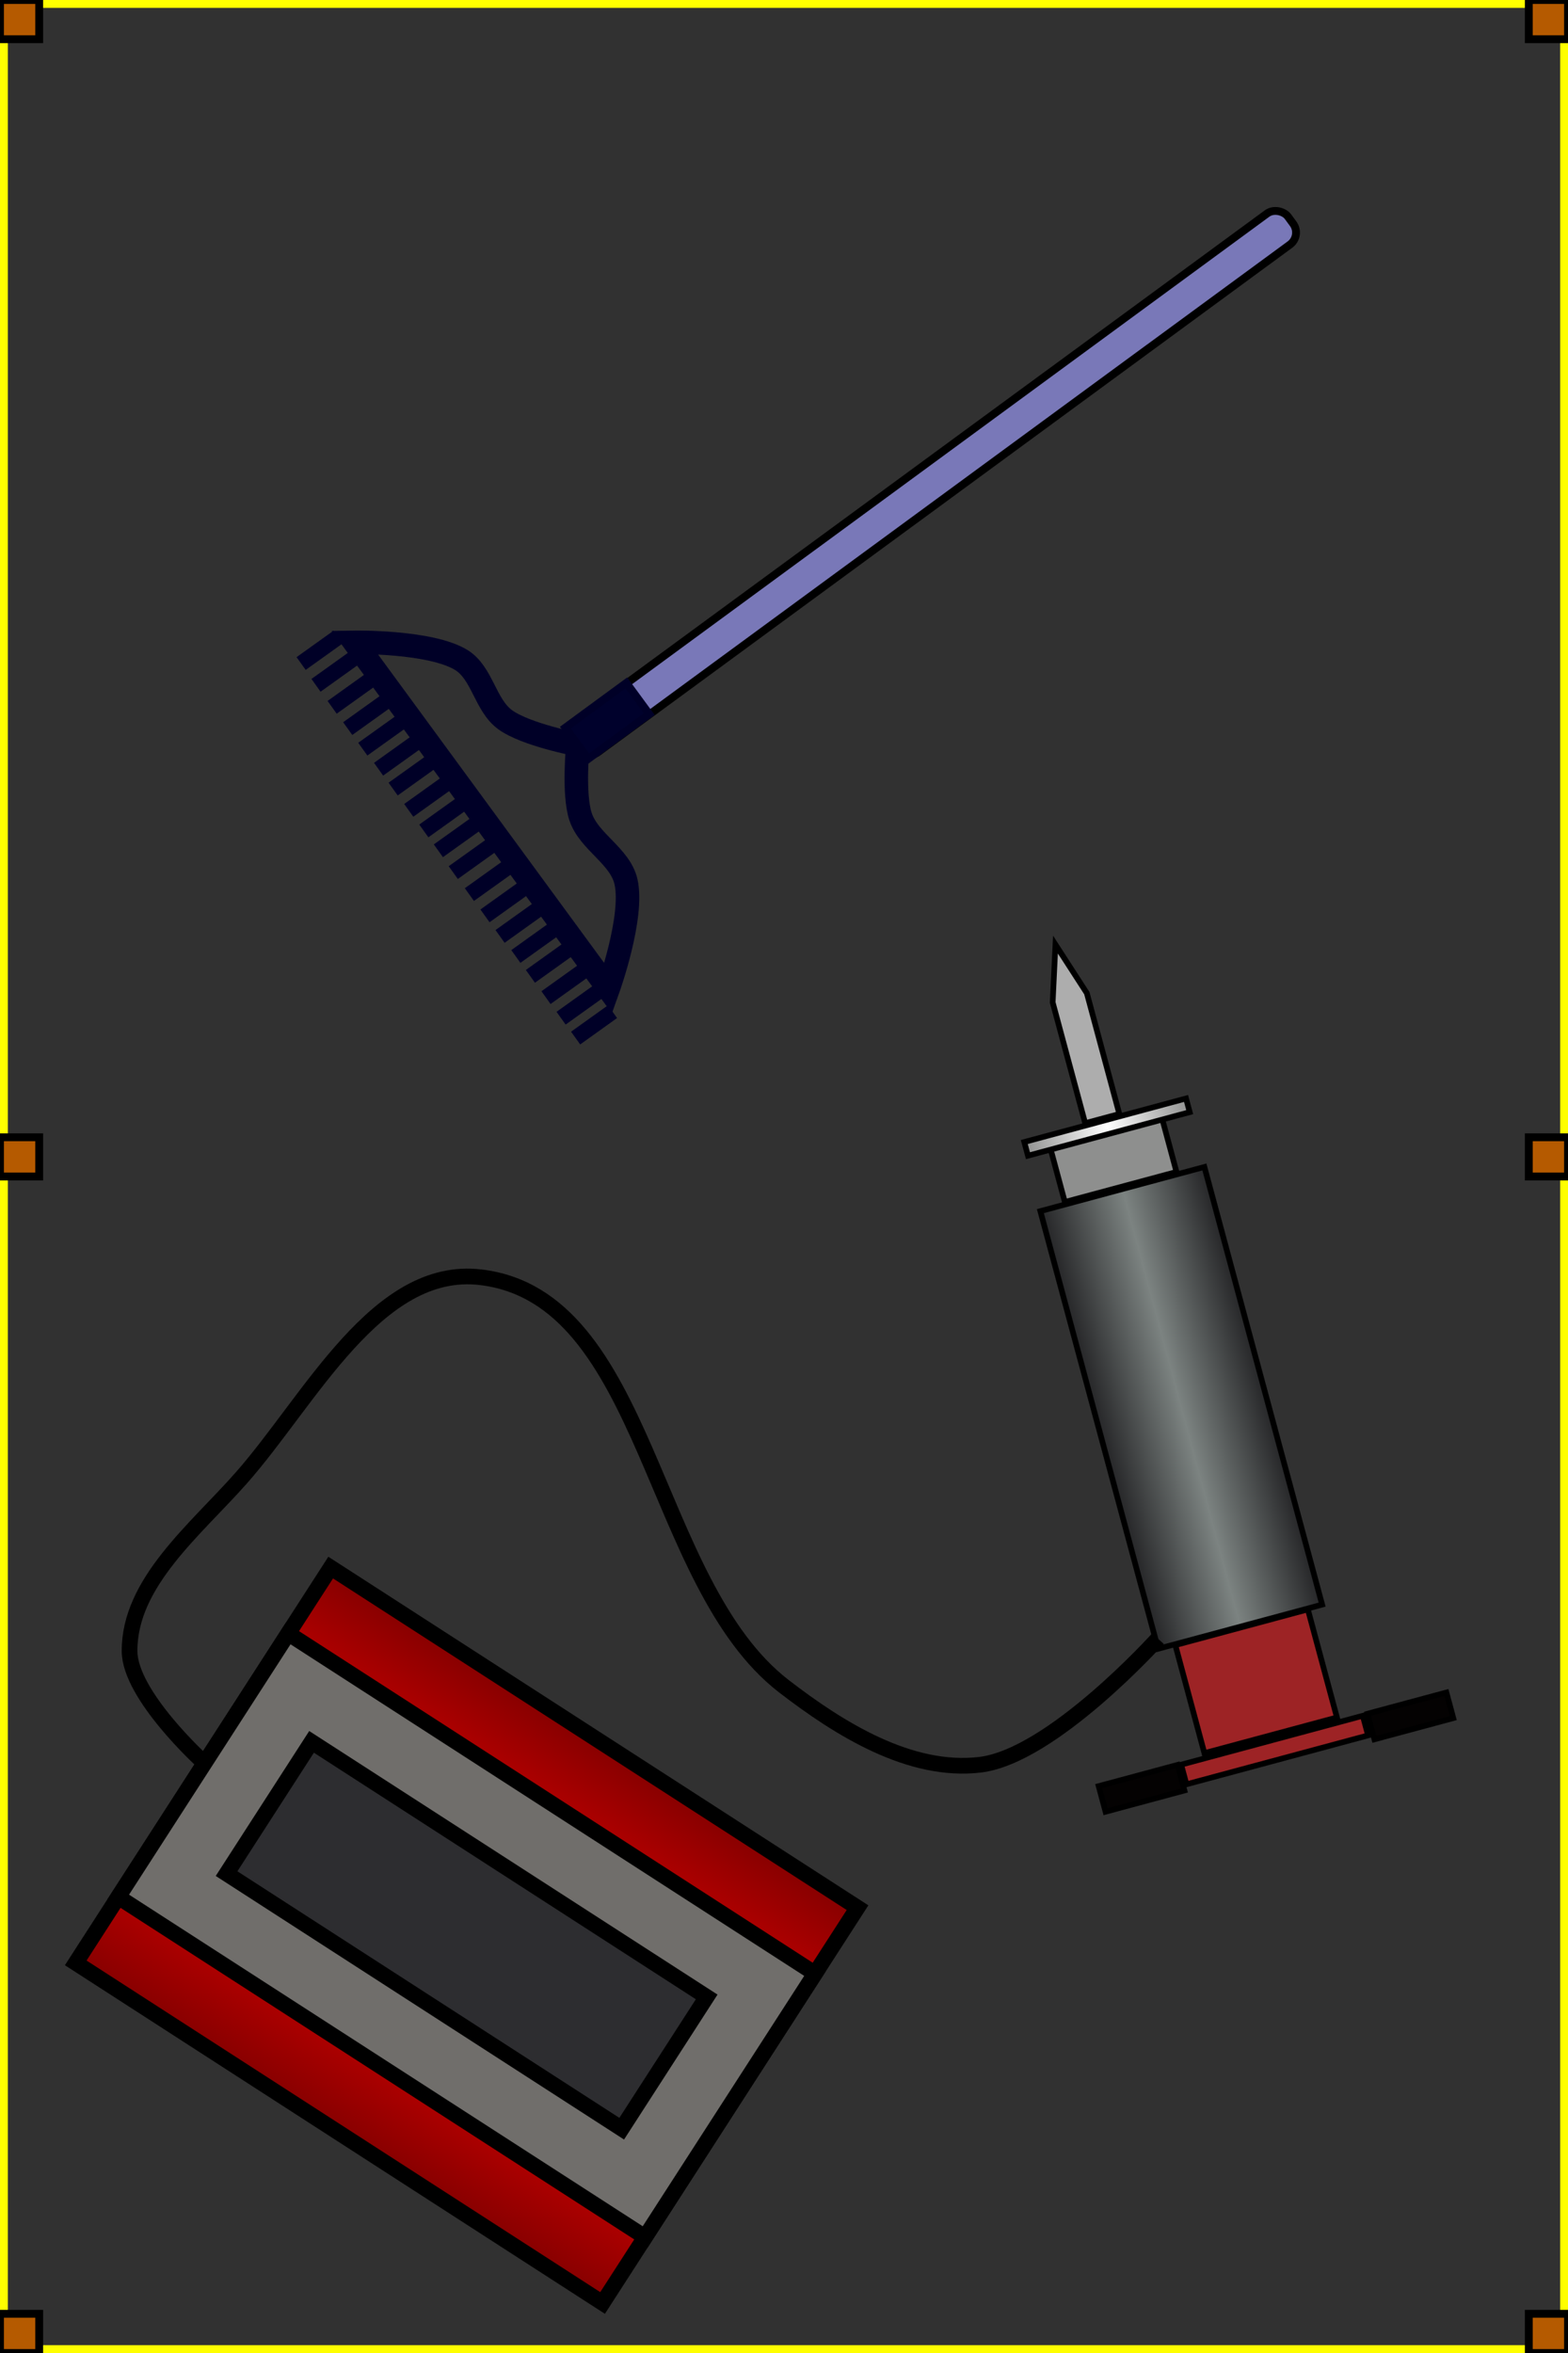 <?xml version="1.0" encoding="UTF-8" standalone="no"?>
<!-- Created with Inkscape (http://www.inkscape.org/) -->

<svg
   xmlns:dc="http://purl.org/dc/elements/1.1/"
   xmlns:cc="http://creativecommons.org/ns#"
   xmlns:rdf="http://www.w3.org/1999/02/22-rdf-syntax-ns#"
   xmlns:svg="http://www.w3.org/2000/svg"
   xmlns="http://www.w3.org/2000/svg"
   xmlns:xlink="http://www.w3.org/1999/xlink"
   xmlns:sodipodi="http://sodipodi.sourceforge.net/DTD/sodipodi-0.dtd"
   xmlns:inkscape="http://www.inkscape.org/namespaces/inkscape"
   width="200"
   height="300"
   id="svg2894"
   version="1.1"
   inkscape:version="0.47 r22583"
   sodipodi:docname="surface_foundation_3x2_const.svg">
  <rect width="100%" height="100%" fill="#333333" stroke="none"/>
  <defs
     id="defs2896">
    <linearGradient
       inkscape:collect="always"
       xlink:href="#linearGradient3732"
       id="linearGradient3738"
       x1="450"
       y1="910"
       x2="450"
       y2="970"
       gradientUnits="userSpaceOnUse"
       gradientTransform="translate(-266.153,-764.885)" />
    <linearGradient
       id="linearGradient3732">
      <stop
         style="stop-color:#860000;stop-opacity:1;"
         offset="0"
         id="stop3734" />
      <stop
         id="stop3740"
         offset="0.5"
         style="stop-color:#ff0000;stop-opacity:1;" />
      <stop
         style="stop-color:#860000;stop-opacity:1;"
         offset="1"
         id="stop3736" />
    </linearGradient>
    <linearGradient
       inkscape:collect="always"
       xlink:href="#linearGradient3675"
       id="linearGradient3681"
       x1="359.5"
       y1="410"
       x2="390.5"
       y2="410"
       gradientUnits="userSpaceOnUse"
       gradientTransform="matrix(0.722,0,0,0.722,95.154,137.651)" />
    <linearGradient
       id="linearGradient3675">
      <stop
         style="stop-color:#232325;stop-opacity:1;"
         offset="0"
         id="stop3677" />
      <stop
         id="stop3683"
         offset="0.5"
         style="stop-color:#7c8381;stop-opacity:1;" />
      <stop
         style="stop-color:#232325;stop-opacity:1;"
         offset="1"
         id="stop3679" />
    </linearGradient>
    <linearGradient
       inkscape:collect="always"
       xlink:href="#linearGradient3697"
       id="linearGradient3703"
       x1="359.489"
       y1="461.267"
       x2="390.071"
       y2="461.267"
       gradientUnits="userSpaceOnUse"
       gradientTransform="matrix(0.722,0,0,0.722,95.154,137.651)" />
    <linearGradient
       id="linearGradient3697">
      <stop
         style="stop-color:#8e8f8e;stop-opacity:1;"
         offset="0"
         id="stop3699" />
      <stop
         id="stop3705"
         offset="0.5"
         style="stop-color:#ffffff;stop-opacity:1;" />
      <stop
         style="stop-color:#8e8f8e;stop-opacity:1;"
         offset="1"
         id="stop3701" />
    </linearGradient>
  </defs>
  <sodipodi:namedview
     id="base"
     pagecolor="#ffffff"
     bordercolor="#666666"
     borderopacity="1.0"
     inkscape:pageopacity="0.0"
     inkscape:pageshadow="2"
     inkscape:zoom="1.8566667"
     inkscape:cx="3.0520646"
     inkscape:cy="150"
     inkscape:document-units="px"
     inkscape:current-layer="layer2"
     showgrid="true"
     showguides="true"
     inkscape:guide-bbox="true"
     inkscape:window-width="1440"
     inkscape:window-height="825"
     inkscape:window-x="0"
     inkscape:window-y="24"
     inkscape:window-maximized="1"
     inkscape:snap-global="false">
    <inkscape:grid
       type="xygrid"
       id="grid2904"
       empspacing="5"
       visible="true"
       enabled="true"
       snapvisiblegridlinesonly="true" />
    <sodipodi:guide
       orientation="1,0"
       position="100,225"
       id="guide4218" />
    <sodipodi:guide
       orientation="0,1"
       position="70,150"
       id="guide4220" />
  </sodipodi:namedview>
  <g
     inkscape:label="foundation"
     inkscape:groupmode="layer"
     id="layer1"
     transform="translate(0,-752.362)"
     sodipodi:insensitive="true">
    <rect
       style="fill:#000000;fill-opacity:0.043;fill-rule:nonzero;stroke:#ffff00;stroke-width:2;stroke-linecap:round;stroke-linejoin:miter;stroke-miterlimit:4;stroke-opacity:1;stroke-dasharray:none;stroke-dashoffset:0"
       id="rect3678"
       width="200"
       height="300"
       x="0"
       y="0"
       transform="translate(0,752.362)" />
    <rect
       style="fill:#b55a00;fill-opacity:1;fill-rule:nonzero;stroke:#000000;stroke-width:1;stroke-linecap:round;stroke-linejoin:miter;stroke-miterlimit:4;stroke-opacity:1;stroke-dasharray:none;stroke-dashoffset:0;display:inline"
       id="rect3620"
       width="5"
       height="5"
       x="195"
       y="1047.362" />
    <rect
       y="1047.362"
       x="0"
       height="5"
       width="5"
       id="rect4212"
       style="fill:#b55a00;fill-opacity:1;fill-rule:nonzero;stroke:#000000;stroke-width:1;stroke-linecap:round;stroke-linejoin:miter;stroke-miterlimit:4;stroke-opacity:1;stroke-dasharray:none;stroke-dashoffset:0;display:inline" />
    <rect
       style="fill:#b55a00;fill-opacity:1;fill-rule:nonzero;stroke:#000000;stroke-width:1;stroke-linecap:round;stroke-linejoin:miter;stroke-miterlimit:4;stroke-opacity:1;stroke-dasharray:none;stroke-dashoffset:0;display:inline"
       id="rect4214"
       width="5"
       height="5"
       x="0"
       y="752.362" />
    <rect
       y="752.362"
       x="195"
       height="5"
       width="5"
       id="rect4216"
       style="fill:#b55a00;fill-opacity:1;fill-rule:nonzero;stroke:#000000;stroke-width:1;stroke-linecap:round;stroke-linejoin:miter;stroke-miterlimit:4;stroke-opacity:1;stroke-dasharray:none;stroke-dashoffset:0;display:inline" />
    <rect
       y="897.362"
       x="0"
       height="5"
       width="5"
       id="rect4222"
       style="fill:#b55a00;fill-opacity:1;fill-rule:nonzero;stroke:#000000;stroke-width:1;stroke-linecap:round;stroke-linejoin:miter;stroke-miterlimit:4;stroke-opacity:1;stroke-dasharray:none;stroke-dashoffset:0;display:inline" />
    <rect
       style="fill:#b55a00;fill-opacity:1;fill-rule:nonzero;stroke:#000000;stroke-width:1;stroke-linecap:round;stroke-linejoin:miter;stroke-miterlimit:4;stroke-opacity:1;stroke-dasharray:none;stroke-dashoffset:0;display:inline"
       id="rect4224"
       width="5"
       height="5"
       x="195"
       y="897.362" />
  </g>
  <g
     inkscape:groupmode="layer"
     id="layer2"
     inkscape:label="equipment">
    <g
       style="display:inline"
       id="g3710"
       transform="matrix(-0.966,0.26,-0.26,-0.966,616.912,503.306)">
      <rect
         y="404.81"
         x="355.093"
         height="57.764"
         width="21.662"
         id="rect3673"
         style="fill:url(#linearGradient3681);fill-opacity:1;fill-rule:nonzero;stroke:#000000;stroke-width:0.722;stroke-linecap:round;stroke-linejoin:miter;stroke-miterlimit:4;stroke-opacity:1;stroke-dasharray:none;stroke-dashoffset:0" />
      <rect
         y="390.434"
         x="357.011"
         height="14.26"
         width="17.5"
         id="rect3685"
         style="fill:#9d2325;fill-opacity:1;fill-rule:nonzero;stroke:#000000;stroke-width:0.722;stroke-linecap:round;stroke-linejoin:miter;stroke-miterlimit:4;stroke-opacity:1;stroke-dasharray:none;stroke-dashoffset:0" />
      <rect
         y="387.193"
         x="353.77"
         height="2.593"
         width="23.982"
         id="rect3687"
         style="fill:#9d2325;fill-opacity:1;fill-rule:nonzero;stroke:#000000;stroke-width:0.722;stroke-linecap:round;stroke-linejoin:miter;stroke-miterlimit:4;stroke-opacity:1;stroke-dasharray:none;stroke-dashoffset:0" />
      <rect
         y="386.498"
         x="342.705"
         height="3.38"
         width="10.417"
         id="rect3689"
         style="fill:#040202;fill-opacity:1;fill-rule:nonzero;stroke:#000000;stroke-width:0.722;stroke-linecap:round;stroke-linejoin:miter;stroke-miterlimit:4;stroke-opacity:1;stroke-dasharray:none;stroke-dashoffset:0" />
      <rect
         style="fill:#040202;fill-opacity:1;fill-rule:nonzero;stroke:#000000;stroke-width:0.722;stroke-linecap:round;stroke-linejoin:miter;stroke-miterlimit:4;stroke-opacity:1;stroke-dasharray:none;stroke-dashoffset:0"
         id="rect3691"
         width="10.417"
         height="3.38"
         x="378.205"
         y="386.498" />
      <rect
         y="462.887"
         x="358.695"
         height="7.521"
         width="14.741"
         id="rect3693"
         style="fill:#8e8f8e;fill-opacity:1;fill-rule:nonzero;stroke:#000000;stroke-width:0.722;stroke-linecap:round;stroke-linejoin:miter;stroke-miterlimit:4;stroke-opacity:1;stroke-dasharray:none;stroke-dashoffset:0" />
      <rect
         y="469.807"
         x="355.084"
         height="1.805"
         width="21.36"
         id="rect3695"
         style="fill:url(#linearGradient3703);fill-opacity:1;fill-rule:nonzero;stroke:#000000;stroke-width:0.722;stroke-linecap:round;stroke-linejoin:miter;stroke-miterlimit:4;stroke-opacity:1;stroke-dasharray:none;stroke-dashoffset:0" />
      <path
         sodipodi:nodetypes="cccccc"
         id="rect3707"
         d="m 363.809,471.913 4.513,0 0,15.945 -2.256,7.02 -2.256,-7.02 0,-15.945 z"
         style="fill:#adadad;fill-opacity:1;fill-rule:nonzero;stroke:#000000;stroke-width:0.722;stroke-linecap:round;stroke-linejoin:miter;stroke-miterlimit:4;stroke-opacity:1;stroke-dashoffset:0" />
    </g>
    <path
       style="fill:none;stroke:#000000;stroke-width:2;stroke-linecap:butt;stroke-linejoin:miter;stroke-miterlimit:4;stroke-opacity:1;stroke-dasharray:none;display:inline"
       d="m 147.693,208.923 c 0,0 -13.487,14.986 -22.693,16.077 -8.913,1.056 -17.89,-4.523 -25,-10 -17.153,-13.213 -17.213,-49.627 -38.717,-52.157 -13.179,-1.551 -21.723,15.632 -30.501,25.584 -5.8,6.577 -14.317,13.341 -14.256,22.11 0.039,5.629 9.348,14.063 9.348,14.063"
       id="path3720"
       sodipodi:nodetypes="caaaaac" />
    <rect
       style="fill:url(#linearGradient3738);fill-opacity:1;fill-rule:nonzero;stroke:#000000;stroke-width:2;stroke-linecap:round;stroke-linejoin:miter;stroke-miterlimit:4;stroke-opacity:1;stroke-dasharray:none;stroke-dashoffset:0;display:inline"
       id="rect3722"
       width="80"
       height="60"
       x="143.847"
       y="145.115"
       transform="matrix(0.84,0.542,-0.542,0.84,0,0)" />
    <rect
       style="fill:#706e6b;fill-opacity:1;fill-rule:nonzero;stroke:#000000;stroke-width:2;stroke-linecap:round;stroke-linejoin:miter;stroke-miterlimit:4;stroke-opacity:1;stroke-dasharray:none;stroke-dashoffset:0;display:inline"
       id="rect3742"
       width="80"
       height="40"
       x="143.847"
       y="155.115"
       transform="matrix(0.84,0.542,-0.542,0.84,0,0)" />
    <rect
       style="fill:#2d2d30;fill-opacity:1;fill-rule:nonzero;stroke:#000000;stroke-width:2;stroke-linecap:round;stroke-linejoin:miter;stroke-miterlimit:4;stroke-opacity:1;stroke-dasharray:none;stroke-dashoffset:0;display:inline"
       id="rect3744"
       width="60"
       height="20"
       x="153.847"
       y="165.115"
       transform="matrix(0.84,0.542,-0.542,0.84,0,0)" />
    <g
       style="display:inline"
       id="g3808"
       transform="matrix(0.806,-0.591,0.591,0.806,-445.604,-308.323)">
      <rect
         ry="1.904"
         y="630"
         x="180"
         height="4.922"
         width="113.341"
         id="rect3746"
         style="fill:#7978b8;fill-opacity:1;fill-rule:nonzero;stroke:#000000;stroke-width:1;stroke-linecap:round;stroke-linejoin:miter;stroke-miterlimit:4;stroke-opacity:1;stroke-dasharray:none;stroke-dashoffset:0" />
      <path
         sodipodi:nodetypes="caaccaac"
         id="path3766"
         d="m 180.431,632.63 c 0,0 -4.631,-4.95 -5.61,-8.079 -0.939,-2.998 1.186,-6.516 0,-9.425 -1.737,-4.262 -9.65,-9.874 -9.65,-9.874 l 0,54.758 c 0,0 8.042,-5.428 9.874,-9.65 1.341,-3.089 -0.798,-6.891 0.224,-10.099 0.932,-2.926 5.162,-7.63 5.162,-7.63 z"
         style="fill:none;stroke:#000027;stroke-width:3;stroke-linecap:butt;stroke-linejoin:miter;stroke-miterlimit:4;stroke-opacity:1;stroke-dasharray:none" />
      <rect
         y="629.937"
         x="180.431"
         height="4.937"
         width="9.65"
         id="rect3768"
         style="fill:#00012c;fill-opacity:1;fill-rule:nonzero;stroke:#000027;stroke-width:1;stroke-linecap:round;stroke-linejoin:miter;stroke-miterlimit:4;stroke-opacity:1;stroke-dasharray:none;stroke-dashoffset:0" />
      <path
         sodipodi:nodetypes="cc"
         id="path3770"
         d="m 158.069,603.399 5.786,0.068"
         style="fill:none;stroke:#000027;stroke-width:2;stroke-linecap:butt;stroke-linejoin:miter;stroke-miterlimit:4;stroke-opacity:1;stroke-dasharray:none" />
      <path
         style="fill:none;stroke:#000027;stroke-width:2;stroke-linecap:butt;stroke-linejoin:miter;stroke-miterlimit:4;stroke-opacity:1;stroke-dasharray:none"
         d="m 157.957,606.765 5.786,0.068"
         id="path3772"
         sodipodi:nodetypes="cc" />
      <path
         sodipodi:nodetypes="cc"
         id="path3774"
         d="m 157.957,610.244 5.786,0.068"
         style="fill:none;stroke:#000027;stroke-width:2;stroke-linecap:butt;stroke-linejoin:miter;stroke-miterlimit:4;stroke-opacity:1;stroke-dasharray:none" />
      <path
         style="fill:none;stroke:#000027;stroke-width:2;stroke-linecap:butt;stroke-linejoin:miter;stroke-miterlimit:4;stroke-opacity:1;stroke-dasharray:none"
         d="m 157.957,613.61 5.786,0.068"
         id="path3776"
         sodipodi:nodetypes="cc" />
      <path
         sodipodi:nodetypes="cc"
         id="path3778"
         d="m 157.957,616.864 5.786,0.068"
         style="fill:none;stroke:#000027;stroke-width:2;stroke-linecap:butt;stroke-linejoin:miter;stroke-miterlimit:4;stroke-opacity:1;stroke-dasharray:none" />
      <path
         style="fill:none;stroke:#000027;stroke-width:2;stroke-linecap:butt;stroke-linejoin:miter;stroke-miterlimit:4;stroke-opacity:1;stroke-dasharray:none"
         d="m 158.069,620.118 5.786,0.068"
         id="path3780"
         sodipodi:nodetypes="cc" />
      <path
         sodipodi:nodetypes="cc"
         id="path3782"
         d="m 158.069,623.26 5.786,0.068"
         style="fill:none;stroke:#000027;stroke-width:2;stroke-linecap:butt;stroke-linejoin:miter;stroke-miterlimit:4;stroke-opacity:1;stroke-dasharray:none" />
      <path
         style="fill:none;stroke:#000027;stroke-width:2;stroke-linecap:butt;stroke-linejoin:miter;stroke-miterlimit:4;stroke-opacity:1;stroke-dasharray:none"
         d="m 158.069,626.626 5.786,0.068"
         id="path3784"
         sodipodi:nodetypes="cc" />
      <path
         sodipodi:nodetypes="cc"
         id="path3786"
         d="m 158.069,629.88 5.786,0.068"
         style="fill:none;stroke:#000027;stroke-width:2;stroke-linecap:butt;stroke-linejoin:miter;stroke-miterlimit:4;stroke-opacity:1;stroke-dasharray:none" />
      <path
         style="fill:none;stroke:#000027;stroke-width:2;stroke-linecap:butt;stroke-linejoin:miter;stroke-miterlimit:4;stroke-opacity:1;stroke-dasharray:none"
         d="m 158.069,633.022 5.786,0.068"
         id="path3788"
         sodipodi:nodetypes="cc" />
      <path
         sodipodi:nodetypes="cc"
         id="path3790"
         d="m 157.957,636.388 5.786,0.068"
         style="fill:none;stroke:#000027;stroke-width:2;stroke-linecap:butt;stroke-linejoin:miter;stroke-miterlimit:4;stroke-opacity:1;stroke-dasharray:none" />
      <path
         style="fill:none;stroke:#000027;stroke-width:2;stroke-linecap:butt;stroke-linejoin:miter;stroke-miterlimit:4;stroke-opacity:1;stroke-dasharray:none"
         d="m 157.957,639.867 5.786,0.068"
         id="path3792"
         sodipodi:nodetypes="cc" />
      <path
         sodipodi:nodetypes="cc"
         id="path3794"
         d="m 157.957,643.233 5.786,0.068"
         style="fill:none;stroke:#000027;stroke-width:2;stroke-linecap:butt;stroke-linejoin:miter;stroke-miterlimit:4;stroke-opacity:1;stroke-dasharray:none" />
      <path
         style="fill:none;stroke:#000027;stroke-width:2;stroke-linecap:butt;stroke-linejoin:miter;stroke-miterlimit:4;stroke-opacity:1;stroke-dasharray:none"
         d="m 157.957,646.487 5.786,0.068"
         id="path3796"
         sodipodi:nodetypes="cc" />
      <path
         sodipodi:nodetypes="cc"
         id="path3798"
         d="m 158.069,649.741 5.786,0.068"
         style="fill:none;stroke:#000027;stroke-width:2;stroke-linecap:butt;stroke-linejoin:miter;stroke-miterlimit:4;stroke-opacity:1;stroke-dasharray:none" />
      <path
         style="fill:none;stroke:#000027;stroke-width:2;stroke-linecap:butt;stroke-linejoin:miter;stroke-miterlimit:4;stroke-opacity:1;stroke-dasharray:none"
         d="m 158.069,652.883 5.786,0.068"
         id="path3800"
         sodipodi:nodetypes="cc" />
      <path
         sodipodi:nodetypes="cc"
         id="path3802"
         d="m 158.069,656.249 5.786,0.068"
         style="fill:none;stroke:#000027;stroke-width:2;stroke-linecap:butt;stroke-linejoin:miter;stroke-miterlimit:4;stroke-opacity:1;stroke-dasharray:none" />
      <path
         style="fill:none;stroke:#000027;stroke-width:2;stroke-linecap:butt;stroke-linejoin:miter;stroke-miterlimit:4;stroke-opacity:1;stroke-dasharray:none"
         d="m 158.069,659.503 5.786,0.068"
         id="path3804"
         sodipodi:nodetypes="cc" />
      <path
         sodipodi:nodetypes="cc"
         id="path3806"
         d="m 158.069,662.645 5.786,0.068"
         style="fill:none;stroke:#000027;stroke-width:2;stroke-linecap:butt;stroke-linejoin:miter;stroke-miterlimit:4;stroke-opacity:1;stroke-dasharray:none" />
    </g>
  </g>
</svg>
